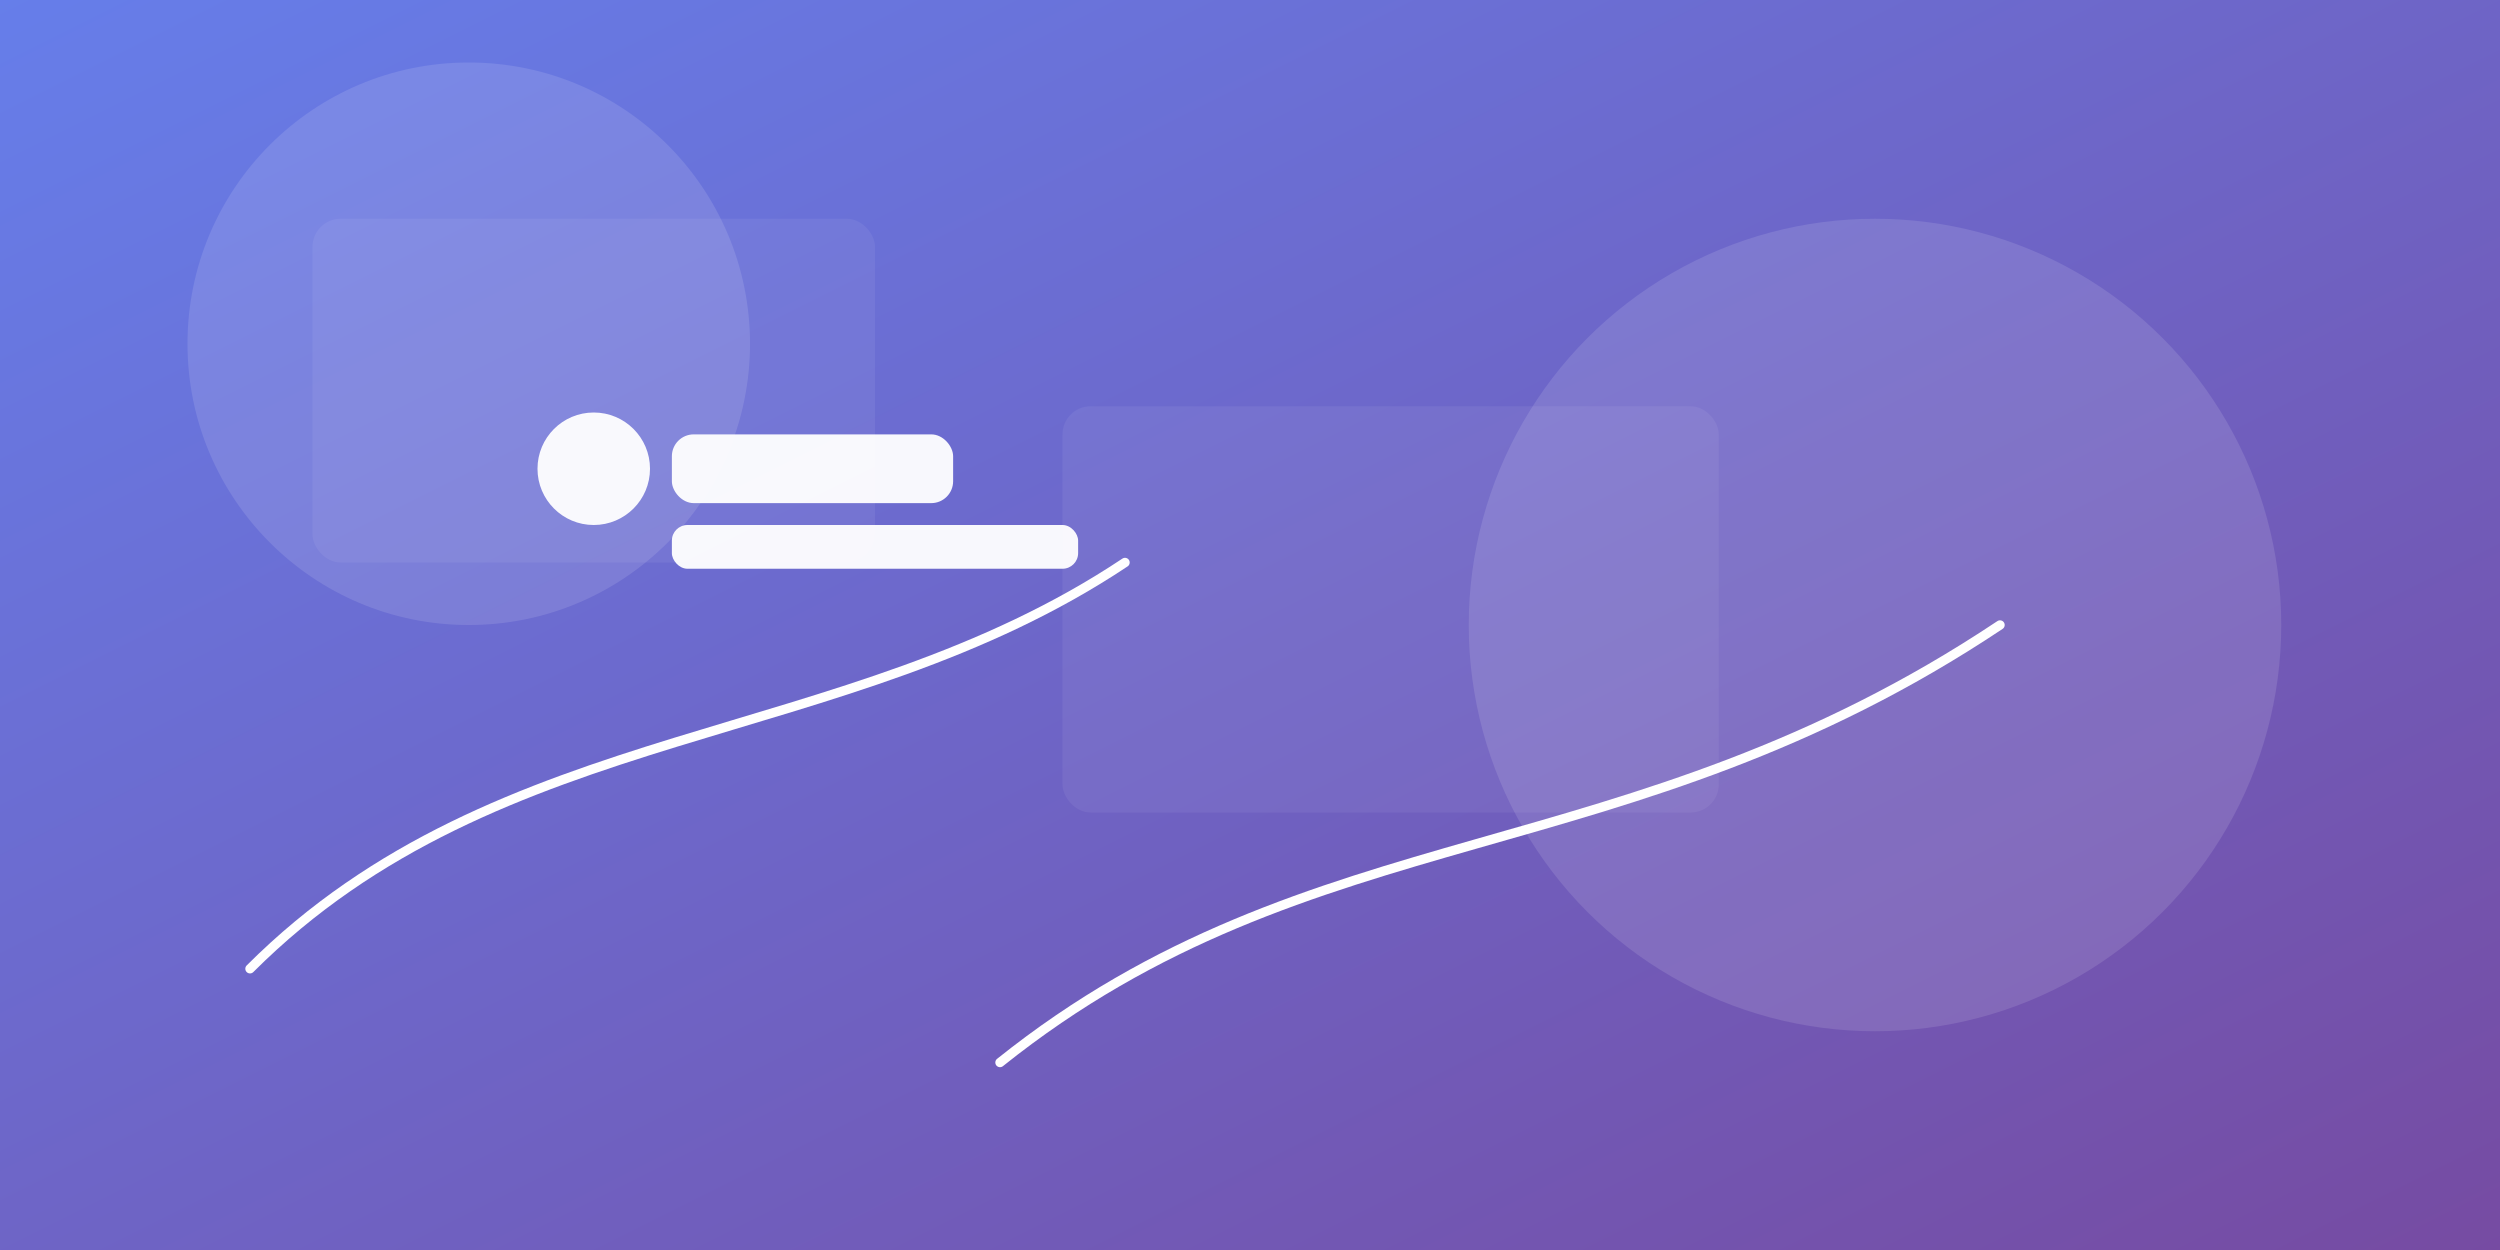 <svg xmlns="http://www.w3.org/2000/svg" width="1600" height="800" viewBox="0 0 1600 800" preserveAspectRatio="xMidYMid slice">
  <rect x="0" y="0" width="1600" height="800" fill="#333333" stroke="none"/>
  <defs>
    <linearGradient id="g" x1="0" x2="1" y1="0" y2="1">
      <stop offset="0" stop-color="#667eea"/>
      <stop offset="1" stop-color="#764ba2"/>
    </linearGradient>
    <linearGradient id="g2" x1="0" x2="1" y1="0" y2="1">
      <stop offset="0" stop-color="#4cc9f0"/>
      <stop offset="1" stop-color="#2b6cb0"/>
    </linearGradient>
  </defs>
  <rect width="1600" height="800" fill="url(#g)" />
  <g opacity="0.12" fill="#fff">
    <circle cx="300" cy="220" r="180"/>
    <circle cx="1200" cy="400" r="260"/>
  </g>
  <g transform="translate(120,100)" fill="none" stroke="#ffffff66" stroke-width="6">
    <path d="M40 520 C200 360, 420 380, 600 260" stroke-linecap="round"/>
    <path d="M520 580 C720 420, 920 460, 1160 300" stroke-linecap="round"/>
  </g>
  <g transform="translate(160,80)" fill="#fff">
    <rect x="40" y="60" width="360" height="220" rx="18" opacity="0.06"/>
    <rect x="520" y="180" width="420" height="260" rx="18" opacity="0.06"/>
  </g>
  <g transform="translate(320,240)" fill="#fff" opacity="0.95">
    <circle cx="60" cy="60" r="36"/>
    <rect x="110" y="38" width="180" height="44" rx="14"/>
    <rect x="110" y="96" width="260" height="28" rx="10"/>
  </g>
</svg>
